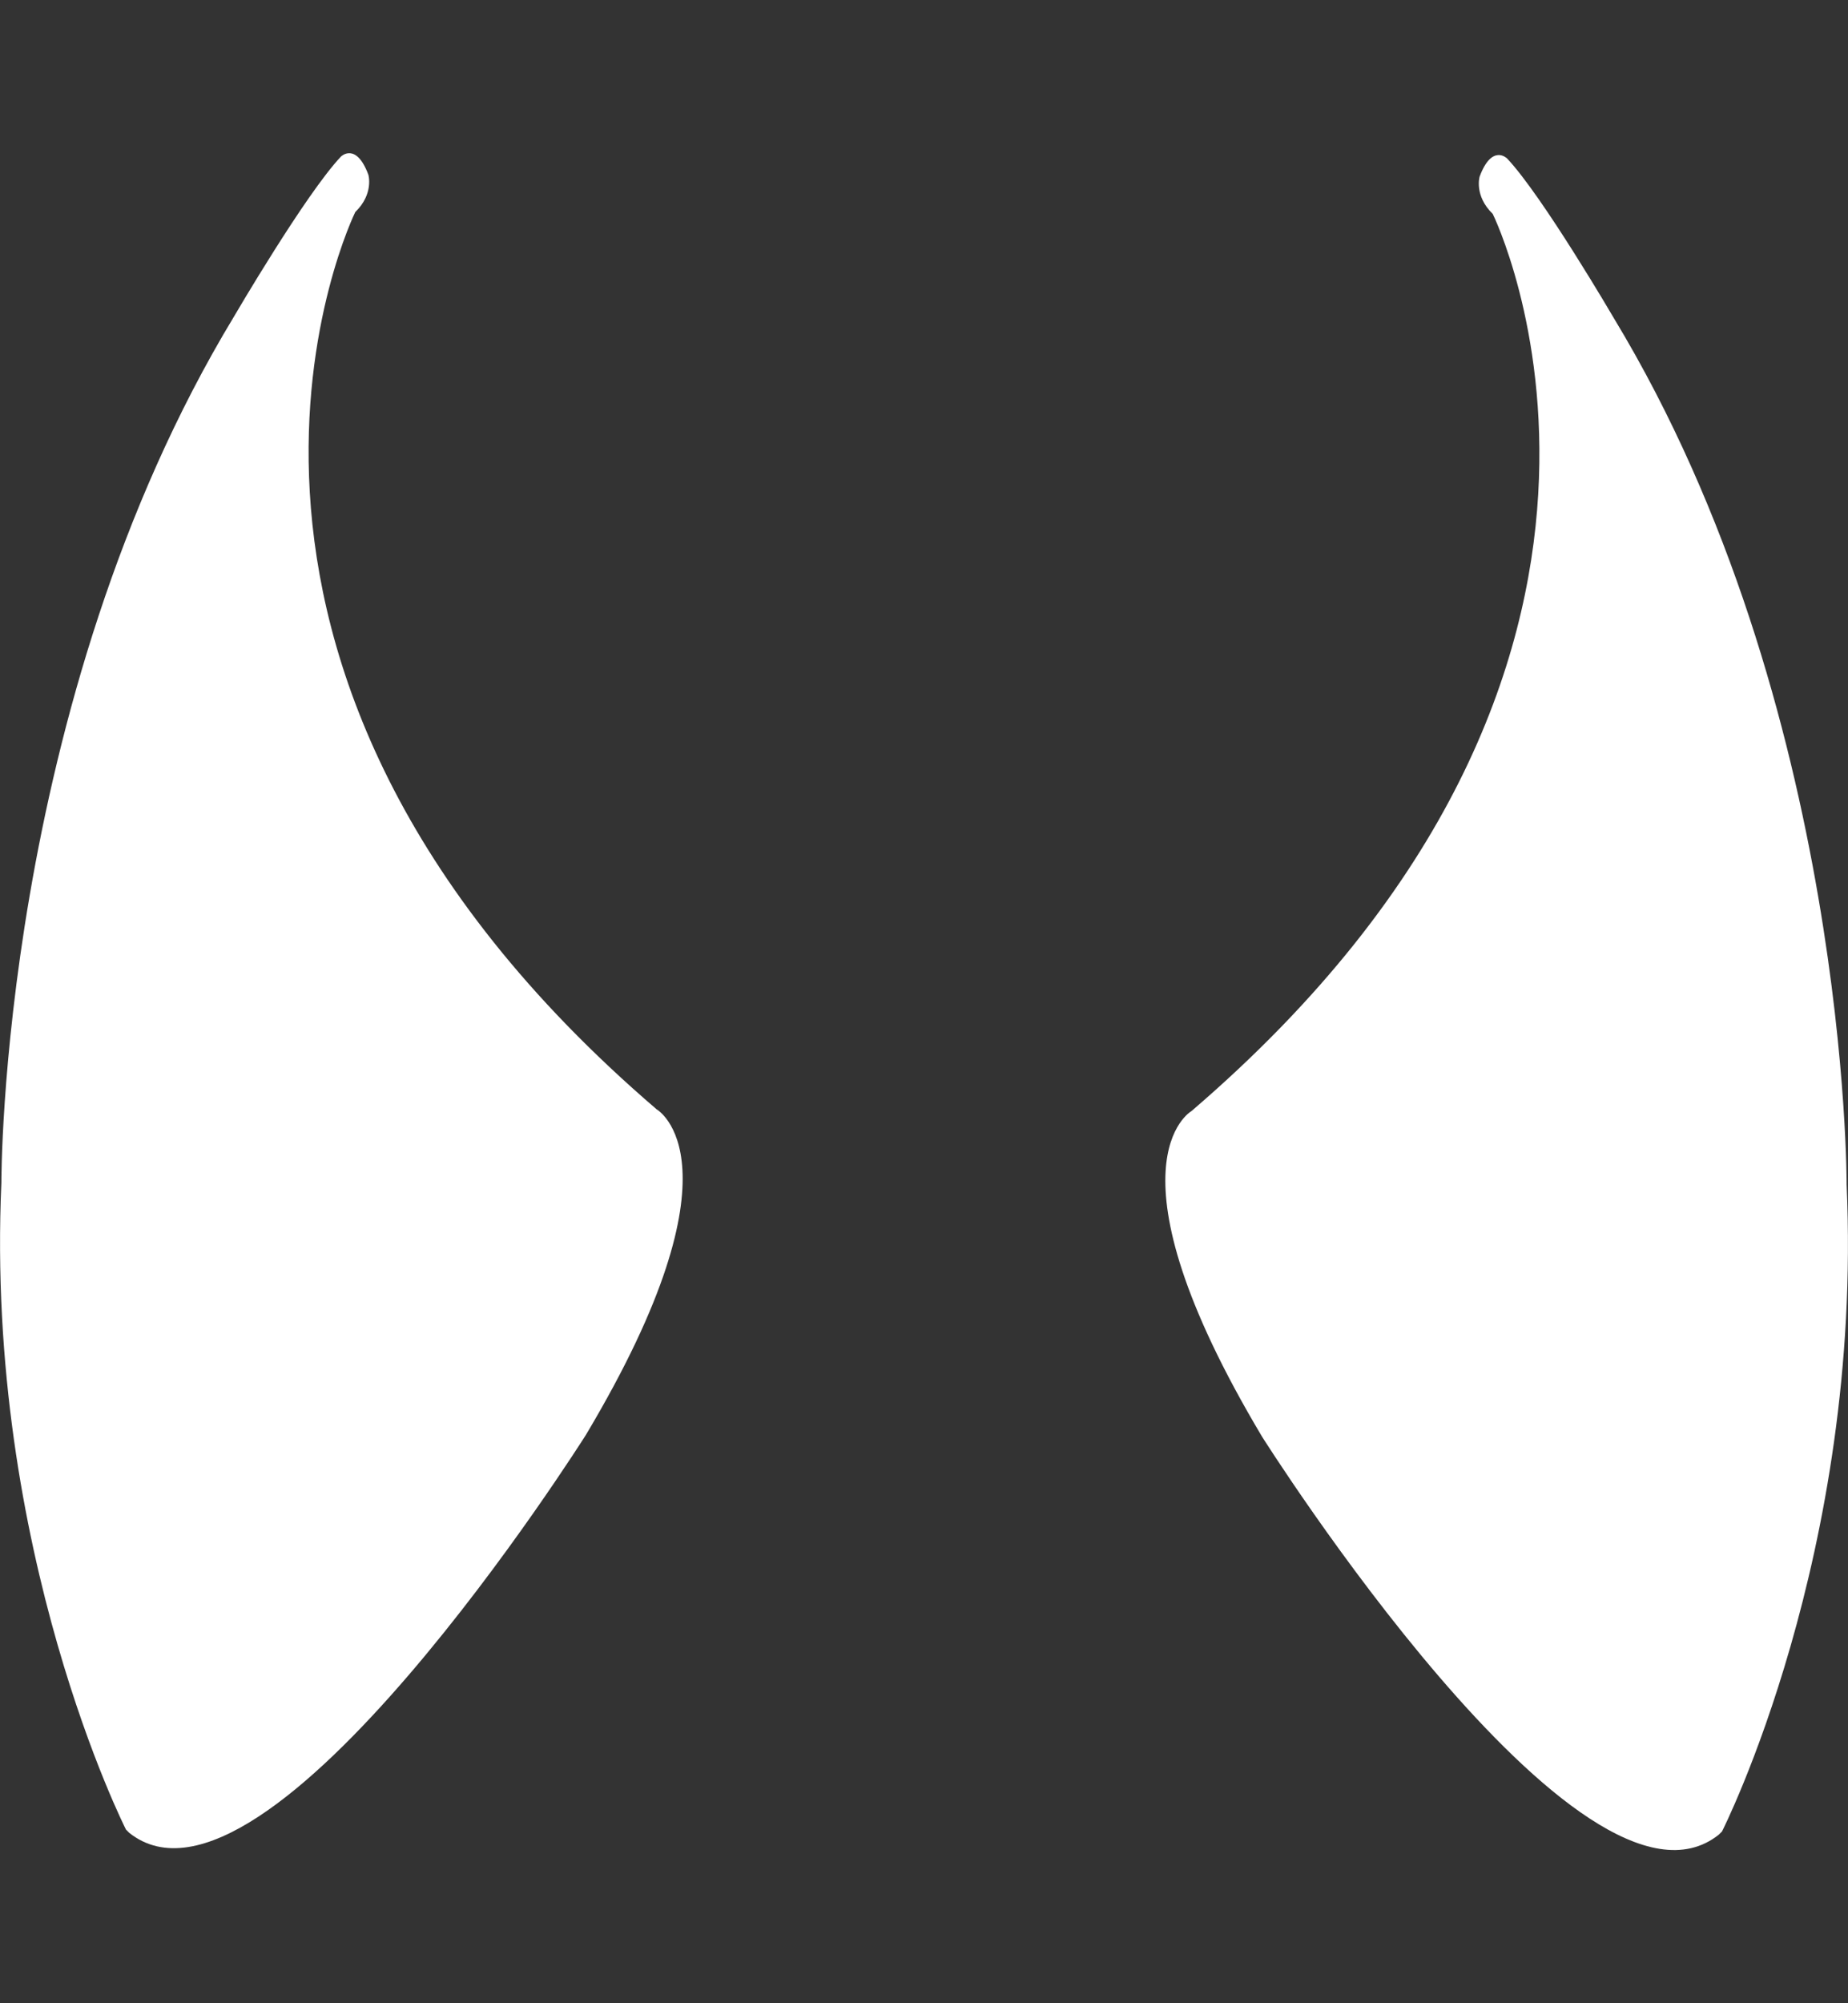 <svg width="12" height="13" viewBox="0 0 12 13" fill="none" xmlns="http://www.w3.org/2000/svg">
<rect x="0" y="0" width="12" height="13" fill="#333333" stroke="none"/>
<path d="M11.182 11.885C11.182 11.885 12.098 10.081 11.991 7.687C11.991 7.687 12.003 4.582 10.481 2.067C10.481 2.067 10.016 1.271 9.786 1.028C9.786 1.028 9.688 0.931 9.608 1.146C9.608 1.146 9.571 1.27 9.693 1.388C9.693 1.388 11.133 4.3 7.736 7.211C7.736 7.211 7.137 7.551 8.195 9.323C8.195 9.323 10.271 12.614 11.161 11.906" fill="white"/>
<path d="M0.818 11.873C0.818 11.873 -0.098 10.069 0.009 7.675C0.009 7.675 -0.003 4.57 1.519 2.055C1.519 2.055 1.984 1.259 2.214 1.016C2.214 1.016 2.312 0.919 2.392 1.134C2.392 1.134 2.429 1.258 2.307 1.376C2.307 1.376 0.867 4.288 4.264 7.199C4.264 7.199 4.863 7.538 3.805 9.311C3.805 9.311 1.729 12.602 0.839 11.894" fill="white"/>
</svg>
